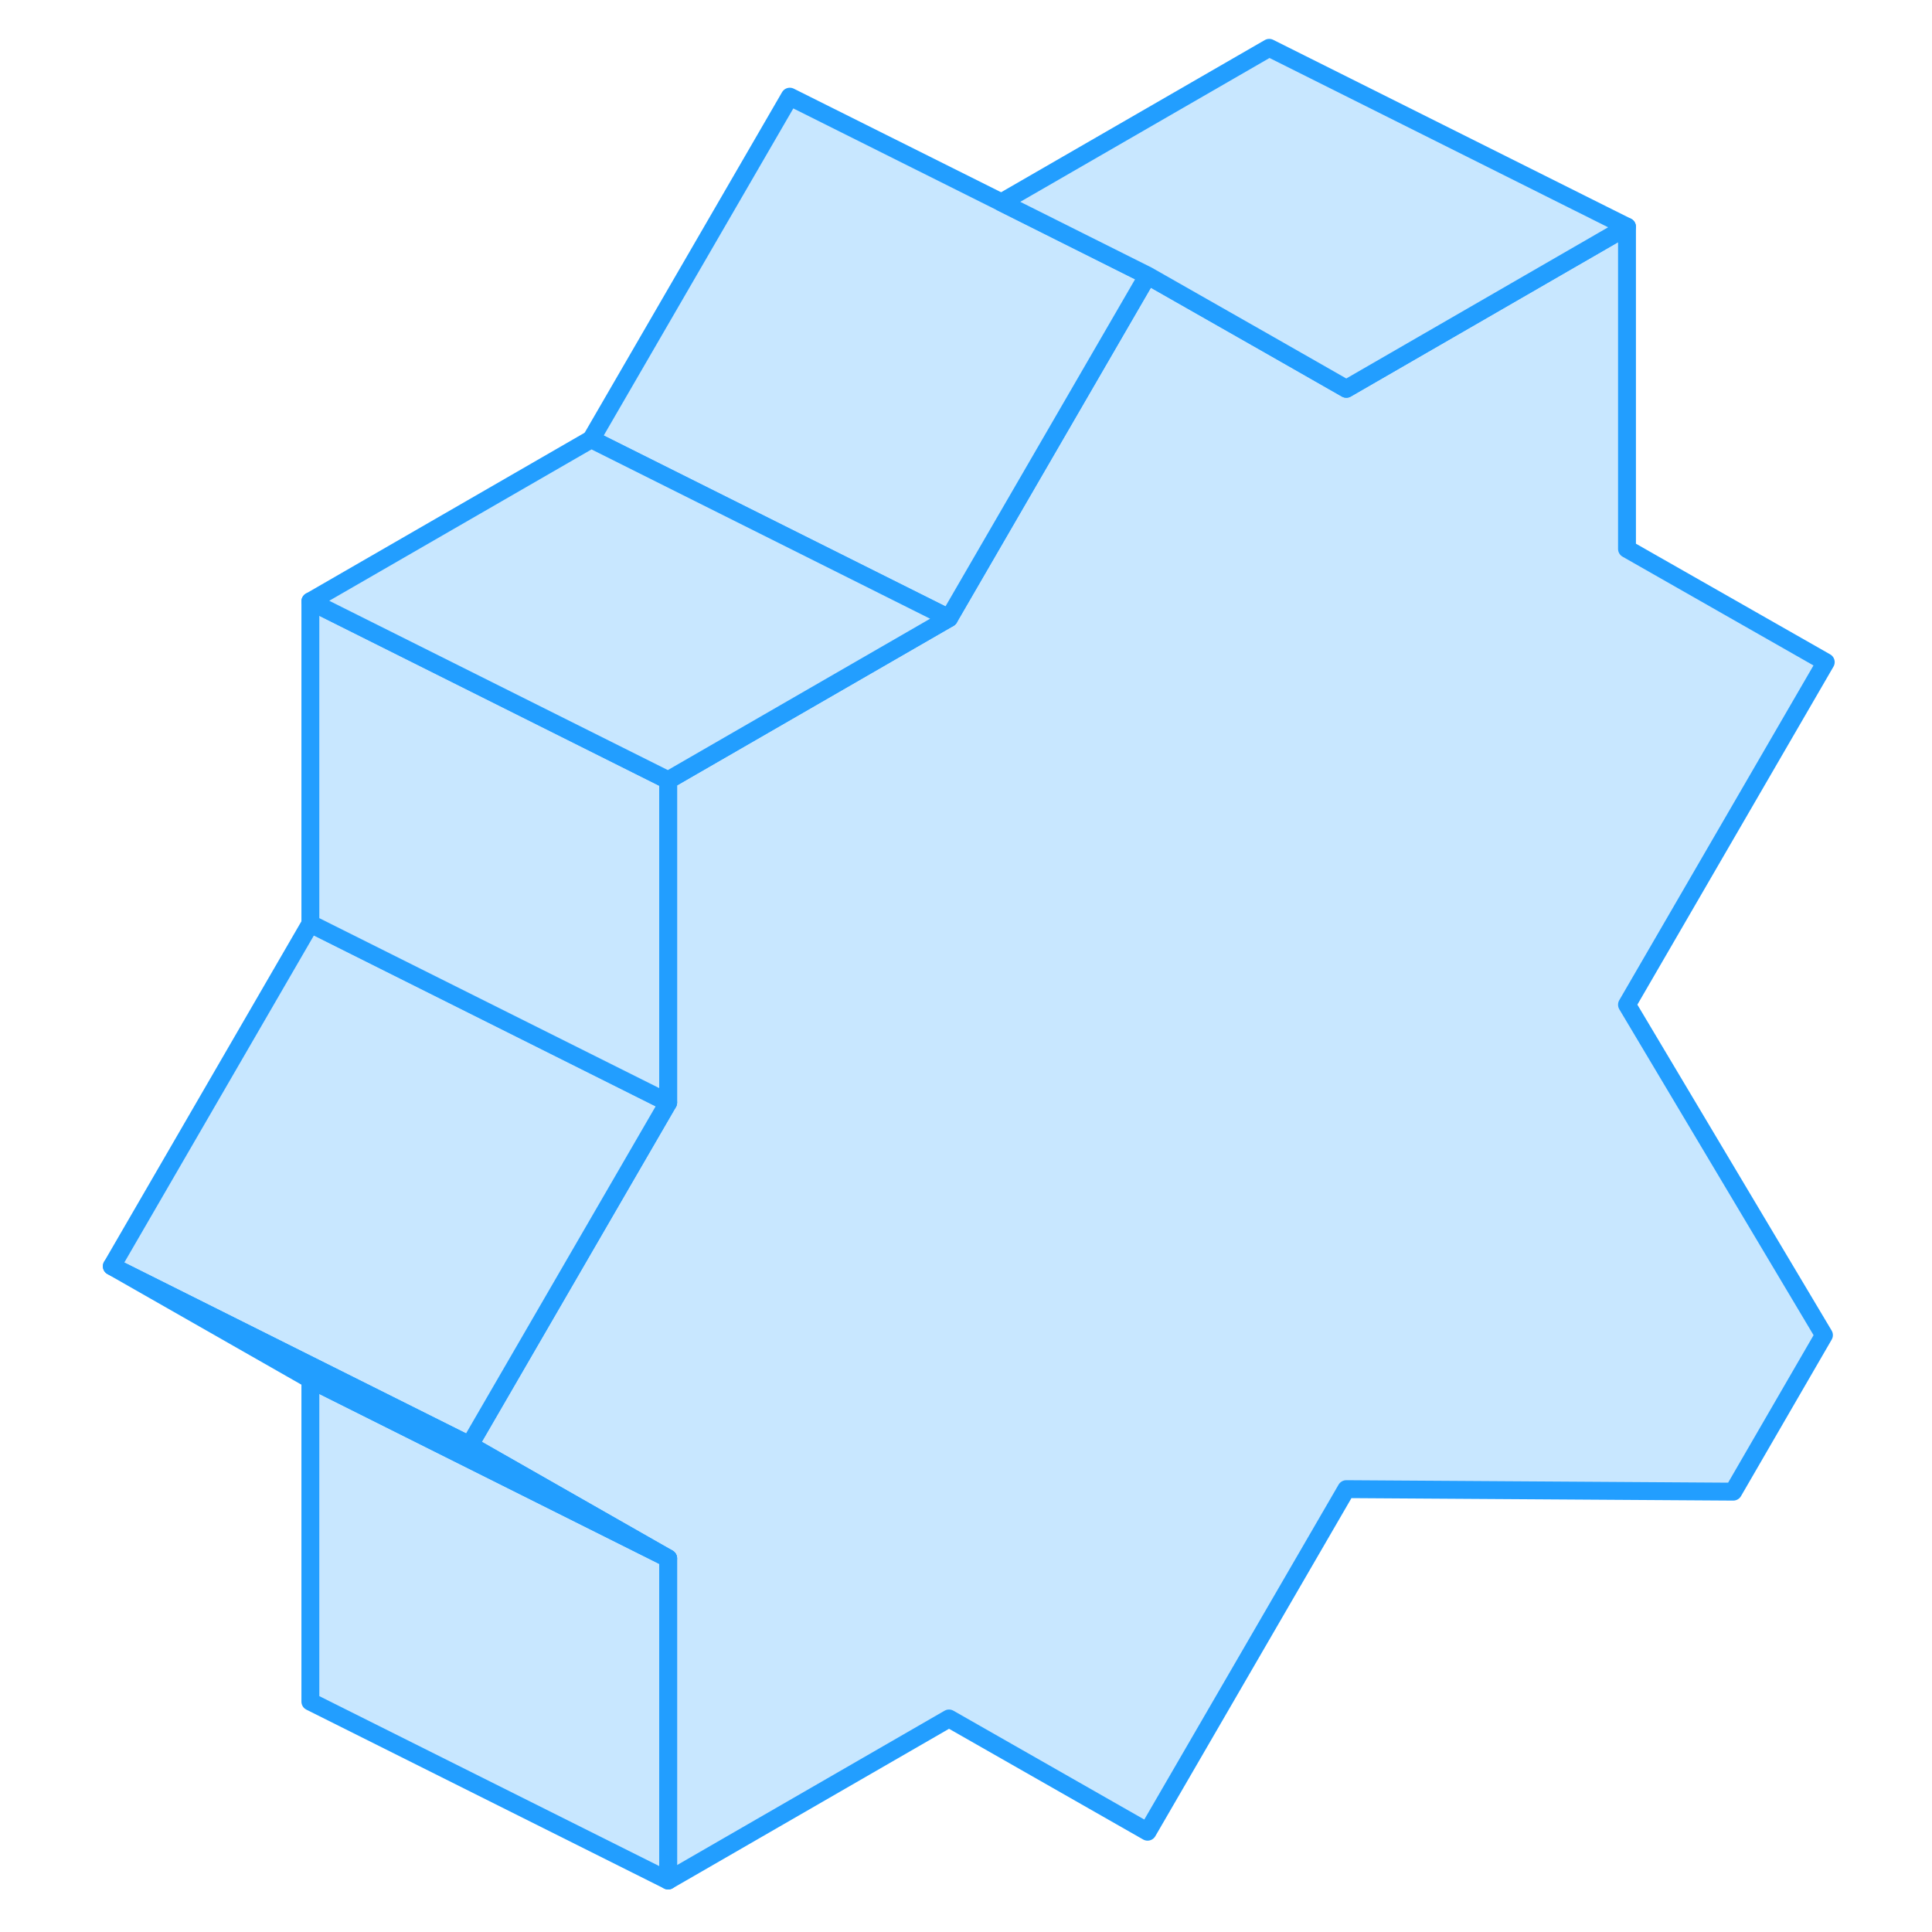<svg width="48" height="48" viewBox="0 0 101 108" fill="#c8e7ff" xmlns="http://www.w3.org/2000/svg" stroke-width="1px" stroke-linecap="round" stroke-linejoin="round"><path d="M87.45 56.164L98.46 74.634L93.39 83.384L71.76 83.244L60.65 102.394L49.55 96.064L33.85 105.124V87.114L22.75 80.784L33.85 61.634V43.614L49.55 34.554L60.65 15.404L67.45 19.274L71.76 21.734L87.45 12.674V30.684L98.56 37.014L87.45 56.164Z" stroke="#229EFF" stroke-linejoin="round"/><path d="M60.65 15.404L49.55 34.554L29.55 24.554L40.65 5.404L52.48 11.314L60.65 15.404Z" stroke="#229EFF" stroke-linejoin="round"/><path d="M33.85 61.635L22.75 80.785L2.75 70.785L13.85 51.635L33.85 61.635Z" stroke="#229EFF" stroke-linejoin="round"/><path d="M33.85 43.614V61.634L13.85 51.634V33.614L33.85 43.614Z" stroke="#229EFF" stroke-linejoin="round"/><path d="M49.55 34.555L33.85 43.615L13.85 33.615L29.55 24.555L49.55 34.555Z" stroke="#229EFF" stroke-linejoin="round"/><path d="M87.45 12.674L71.76 21.734L67.45 19.274L60.65 15.404L52.48 11.314L67.45 2.674L87.45 12.674Z" stroke="#229EFF" stroke-linejoin="round"/><path d="M33.85 87.113V105.123L13.85 95.123V77.113L33.85 87.113Z" stroke="#229EFF" stroke-linejoin="round"/><path d="M33.85 87.114L13.85 77.114L2.75 70.784L22.75 80.784L33.85 87.114Z" stroke="#229EFF" stroke-linejoin="round"/></svg>